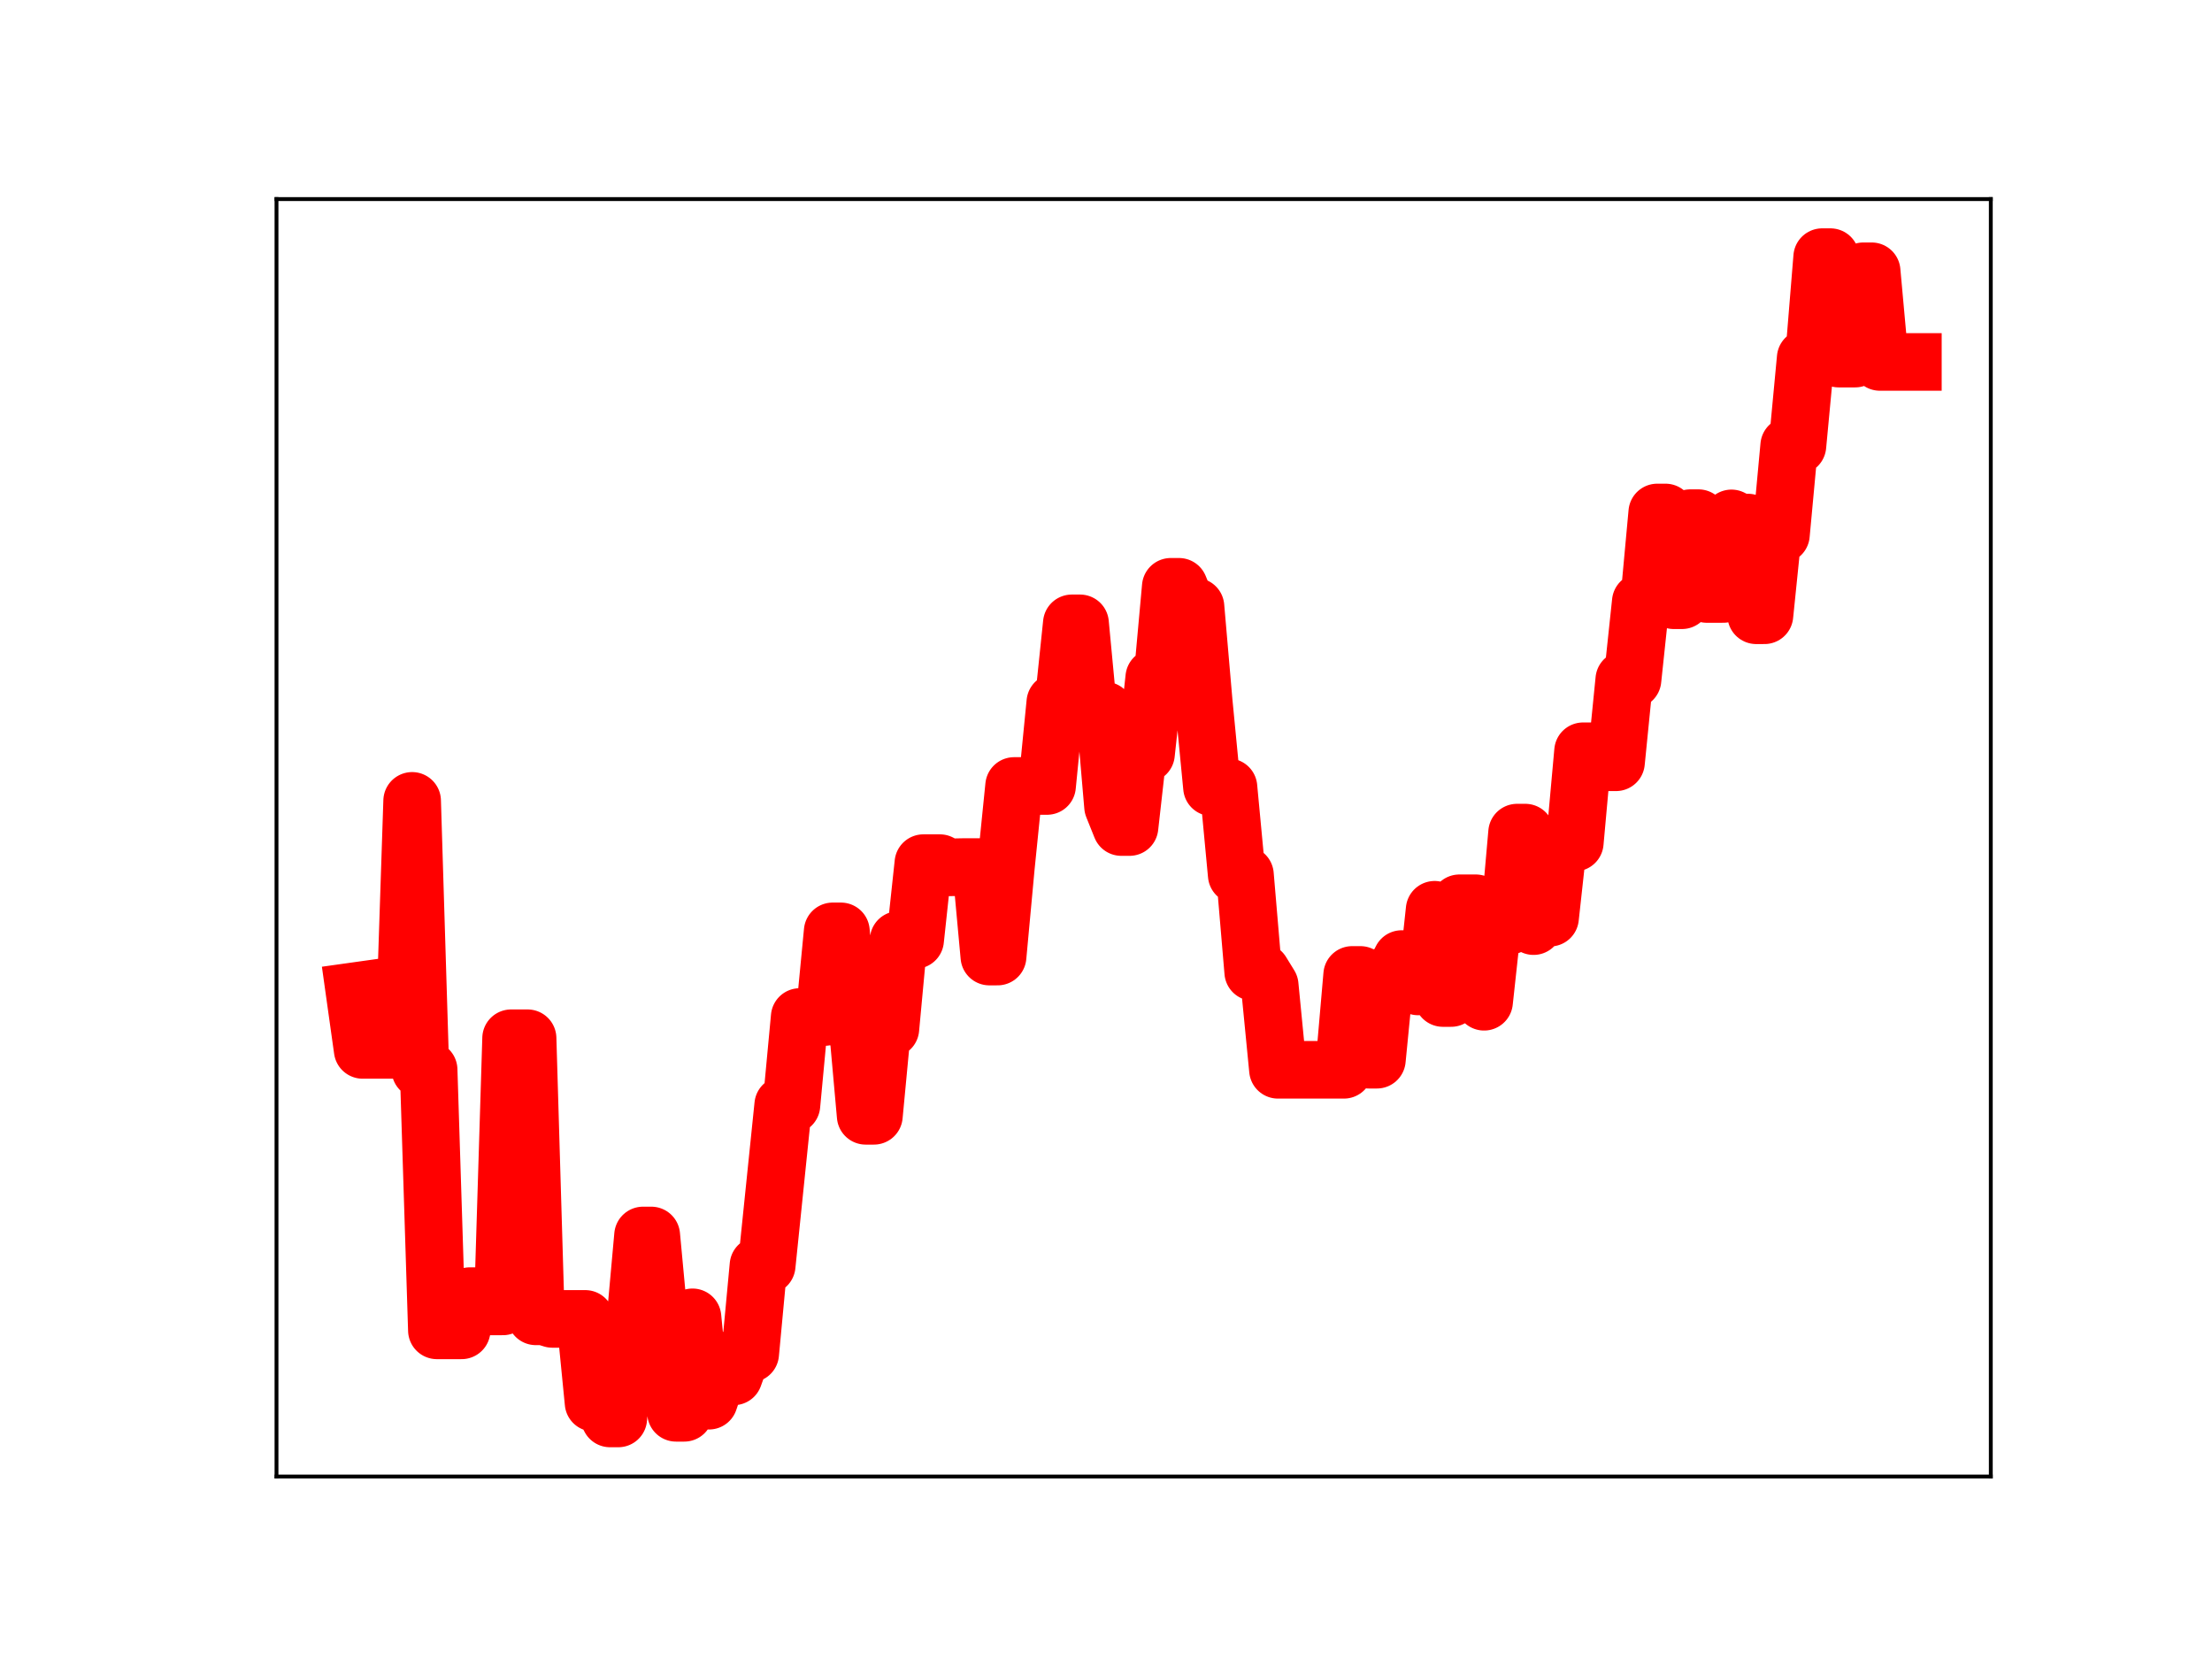 <?xml version="1.0" encoding="utf-8" standalone="no"?>
<!DOCTYPE svg PUBLIC "-//W3C//DTD SVG 1.1//EN"
  "http://www.w3.org/Graphics/SVG/1.1/DTD/svg11.dtd">
<!-- Created with matplotlib (https://matplotlib.org/) -->
<svg height="345.6pt" version="1.1" viewBox="0 0 460.8 345.6" width="460.8pt" xmlns="http://www.w3.org/2000/svg" xmlns:xlink="http://www.w3.org/1999/xlink">
 <defs>
  <style type="text/css">
*{stroke-linecap:butt;stroke-linejoin:round;}
  </style>
 </defs>
 <g id="figure_1">
  <g id="patch_1">
   <path d="M 0 345.6 
L 460.8 345.6 
L 460.8 0 
L 0 0 
z
" style="fill:#ffffff;"/>
  </g>
  <g id="axes_1">
   <g id="patch_2">
    <path d="M 57.6 307.584 
L 414.72 307.584 
L 414.72 41.472 
L 57.6 41.472 
z
" style="fill:#ffffff;"/>
   </g>
   <g id="line2d_1">
    <path clip-path="url(#pfe245c3024)" d="M 73.833 206.493 
L 75.55 218.716 
L 84.139 218.716 
L 85.857 166.836 
L 87.575 222.851 
L 89.292 222.851 
L 91.01 277.136 
L 96.163 277.136 
L 97.881 270.003 
L 99.599 270.003 
L 101.317 272.149 
L 104.752 272.149 
L 106.47 216.286 
L 109.905 216.286 
L 111.623 274.217 
L 113.341 274.217 
L 115.059 274.752 
L 121.93 274.752 
L 123.647 292.204 
L 125.365 292.204 
L 127.083 295.488 
L 128.801 295.488 
L 130.518 276.402 
L 132.236 276.402 
L 133.954 257.372 
L 135.672 257.372 
L 137.389 275.736 
L 139.107 275.736 
L 140.825 294.313 
L 142.543 294.313 
L 144.26 274.424 
L 145.978 291.792 
L 147.696 291.792 
L 149.414 286.726 
L 152.849 286.726 
L 154.567 281.978 
L 156.285 281.978 
L 158.002 263.62 
L 159.72 263.62 
L 163.156 230.208 
L 164.873 230.208 
L 166.591 211.863 
L 171.744 211.863 
L 173.462 194.021 
L 175.18 194.021 
L 176.898 213.259 
L 178.615 213.259 
L 180.333 232.443 
L 182.051 232.443 
L 183.769 214.282 
L 185.486 214.282 
L 187.204 195.81 
L 190.64 195.81 
L 192.357 179.807 
L 195.793 179.807 
L 197.511 180.687 
L 200.946 180.622 
L 204.382 180.622 
L 206.099 199.269 
L 207.817 199.269 
L 209.535 180.701 
L 211.253 163.733 
L 218.124 163.733 
L 219.841 146.334 
L 221.559 146.334 
L 223.277 129.855 
L 224.995 129.855 
L 226.712 148.011 
L 230.148 148.011 
L 231.866 168.012 
L 233.583 172.287 
L 235.301 172.287 
L 237.019 157.038 
L 238.737 157.038 
L 240.454 141.171 
L 242.172 141.171 
L 243.89 122.243 
L 245.608 122.243 
L 247.325 126.392 
L 249.043 126.392 
L 250.761 146.251 
L 252.479 164.007 
L 255.914 164.007 
L 257.632 182.259 
L 259.35 182.259 
L 261.067 202.48 
L 262.785 202.48 
L 264.503 205.272 
L 266.221 222.857 
L 279.963 222.857 
L 281.68 203.096 
L 283.398 203.096 
L 285.116 220.757 
L 286.834 220.757 
L 288.551 203.25 
L 290.269 203.25 
L 291.987 199.791 
L 293.705 199.791 
L 295.422 205.492 
L 297.14 205.492 
L 298.858 189.523 
L 300.576 207.905 
L 302.293 207.905 
L 304.011 188.171 
L 307.447 188.171 
L 309.164 208.682 
L 310.882 192.898 
L 314.318 192.898 
L 316.035 173.449 
L 317.753 173.449 
L 319.471 192.928 
L 321.189 191.167 
L 322.906 191.167 
L 324.624 175.519 
L 328.06 175.519 
L 329.777 156.502 
L 331.495 156.502 
L 333.213 158.795 
L 336.648 158.795 
L 338.366 141.593 
L 340.084 141.593 
L 341.802 125.388 
L 343.519 125.388 
L 345.237 106.758 
L 346.955 106.758 
L 348.673 125.039 
L 350.39 125.039 
L 352.108 107.943 
L 353.826 107.943 
L 355.544 123.734 
L 358.979 123.734 
L 360.697 107.989 
L 362.415 108.858 
L 364.132 108.858 
L 365.85 128.171 
L 367.568 128.171 
L 369.286 111.365 
L 371.003 111.365 
L 372.721 92.854 
L 374.439 92.854 
L 376.157 74.61 
L 377.874 74.61 
L 379.592 53.568 
L 381.31 53.568 
L 383.028 74.702 
L 386.463 74.702 
L 388.181 56.511 
L 389.899 56.511 
L 391.616 75.398 
L 398.487 75.398 
L 398.487 75.398 
" style="fill:none;stroke:#ff0000;stroke-linecap:square;stroke-width:12;"/>
    <defs>
     <path d="M 0 3 
C 0.796 3 1.559 2.684 2.121 2.121 
C 2.684 1.559 3 0.796 3 0 
C 3 -0.796 2.684 -1.559 2.121 -2.121 
C 1.559 -2.684 0.796 -3 0 -3 
C -0.796 -3 -1.559 -2.684 -2.121 -2.121 
C -2.684 -1.559 -3 -0.796 -3 0 
C -3 0.796 -2.684 1.559 -2.121 2.121 
C -1.559 2.684 -0.796 3 0 3 
z
" id="m008b7d5585" style="stroke:#ff0000;"/>
    </defs>
    <g clip-path="url(#pfe245c3024)">
     <use style="fill:#ff0000;stroke:#ff0000;" x="73.833" xlink:href="#m008b7d5585" y="206.493"/>
     <use style="fill:#ff0000;stroke:#ff0000;" x="75.55" xlink:href="#m008b7d5585" y="218.716"/>
     <use style="fill:#ff0000;stroke:#ff0000;" x="77.268" xlink:href="#m008b7d5585" y="218.716"/>
     <use style="fill:#ff0000;stroke:#ff0000;" x="78.986" xlink:href="#m008b7d5585" y="218.716"/>
     <use style="fill:#ff0000;stroke:#ff0000;" x="80.704" xlink:href="#m008b7d5585" y="218.716"/>
     <use style="fill:#ff0000;stroke:#ff0000;" x="82.421" xlink:href="#m008b7d5585" y="218.716"/>
     <use style="fill:#ff0000;stroke:#ff0000;" x="84.139" xlink:href="#m008b7d5585" y="218.716"/>
     <use style="fill:#ff0000;stroke:#ff0000;" x="85.857" xlink:href="#m008b7d5585" y="166.836"/>
     <use style="fill:#ff0000;stroke:#ff0000;" x="87.575" xlink:href="#m008b7d5585" y="222.851"/>
     <use style="fill:#ff0000;stroke:#ff0000;" x="89.292" xlink:href="#m008b7d5585" y="222.851"/>
     <use style="fill:#ff0000;stroke:#ff0000;" x="91.01" xlink:href="#m008b7d5585" y="277.136"/>
     <use style="fill:#ff0000;stroke:#ff0000;" x="92.728" xlink:href="#m008b7d5585" y="277.136"/>
     <use style="fill:#ff0000;stroke:#ff0000;" x="94.446" xlink:href="#m008b7d5585" y="277.136"/>
     <use style="fill:#ff0000;stroke:#ff0000;" x="96.163" xlink:href="#m008b7d5585" y="277.136"/>
     <use style="fill:#ff0000;stroke:#ff0000;" x="97.881" xlink:href="#m008b7d5585" y="270.003"/>
     <use style="fill:#ff0000;stroke:#ff0000;" x="99.599" xlink:href="#m008b7d5585" y="270.003"/>
     <use style="fill:#ff0000;stroke:#ff0000;" x="101.317" xlink:href="#m008b7d5585" y="272.149"/>
     <use style="fill:#ff0000;stroke:#ff0000;" x="103.034" xlink:href="#m008b7d5585" y="272.149"/>
     <use style="fill:#ff0000;stroke:#ff0000;" x="104.752" xlink:href="#m008b7d5585" y="272.149"/>
     <use style="fill:#ff0000;stroke:#ff0000;" x="106.47" xlink:href="#m008b7d5585" y="216.286"/>
     <use style="fill:#ff0000;stroke:#ff0000;" x="108.188" xlink:href="#m008b7d5585" y="216.286"/>
     <use style="fill:#ff0000;stroke:#ff0000;" x="109.905" xlink:href="#m008b7d5585" y="216.286"/>
     <use style="fill:#ff0000;stroke:#ff0000;" x="111.623" xlink:href="#m008b7d5585" y="274.217"/>
     <use style="fill:#ff0000;stroke:#ff0000;" x="113.341" xlink:href="#m008b7d5585" y="274.217"/>
     <use style="fill:#ff0000;stroke:#ff0000;" x="115.059" xlink:href="#m008b7d5585" y="274.752"/>
     <use style="fill:#ff0000;stroke:#ff0000;" x="116.776" xlink:href="#m008b7d5585" y="274.752"/>
     <use style="fill:#ff0000;stroke:#ff0000;" x="118.494" xlink:href="#m008b7d5585" y="274.752"/>
     <use style="fill:#ff0000;stroke:#ff0000;" x="120.212" xlink:href="#m008b7d5585" y="274.752"/>
     <use style="fill:#ff0000;stroke:#ff0000;" x="121.93" xlink:href="#m008b7d5585" y="274.752"/>
     <use style="fill:#ff0000;stroke:#ff0000;" x="123.647" xlink:href="#m008b7d5585" y="292.204"/>
     <use style="fill:#ff0000;stroke:#ff0000;" x="125.365" xlink:href="#m008b7d5585" y="292.204"/>
     <use style="fill:#ff0000;stroke:#ff0000;" x="127.083" xlink:href="#m008b7d5585" y="295.488"/>
     <use style="fill:#ff0000;stroke:#ff0000;" x="128.801" xlink:href="#m008b7d5585" y="295.488"/>
     <use style="fill:#ff0000;stroke:#ff0000;" x="130.518" xlink:href="#m008b7d5585" y="276.402"/>
     <use style="fill:#ff0000;stroke:#ff0000;" x="132.236" xlink:href="#m008b7d5585" y="276.402"/>
     <use style="fill:#ff0000;stroke:#ff0000;" x="133.954" xlink:href="#m008b7d5585" y="257.372"/>
     <use style="fill:#ff0000;stroke:#ff0000;" x="135.672" xlink:href="#m008b7d5585" y="257.372"/>
     <use style="fill:#ff0000;stroke:#ff0000;" x="137.389" xlink:href="#m008b7d5585" y="275.736"/>
     <use style="fill:#ff0000;stroke:#ff0000;" x="139.107" xlink:href="#m008b7d5585" y="275.736"/>
     <use style="fill:#ff0000;stroke:#ff0000;" x="140.825" xlink:href="#m008b7d5585" y="294.313"/>
     <use style="fill:#ff0000;stroke:#ff0000;" x="142.543" xlink:href="#m008b7d5585" y="294.313"/>
     <use style="fill:#ff0000;stroke:#ff0000;" x="144.26" xlink:href="#m008b7d5585" y="274.424"/>
     <use style="fill:#ff0000;stroke:#ff0000;" x="145.978" xlink:href="#m008b7d5585" y="291.792"/>
     <use style="fill:#ff0000;stroke:#ff0000;" x="147.696" xlink:href="#m008b7d5585" y="291.792"/>
     <use style="fill:#ff0000;stroke:#ff0000;" x="149.414" xlink:href="#m008b7d5585" y="286.726"/>
     <use style="fill:#ff0000;stroke:#ff0000;" x="151.131" xlink:href="#m008b7d5585" y="286.726"/>
     <use style="fill:#ff0000;stroke:#ff0000;" x="152.849" xlink:href="#m008b7d5585" y="286.726"/>
     <use style="fill:#ff0000;stroke:#ff0000;" x="154.567" xlink:href="#m008b7d5585" y="281.978"/>
     <use style="fill:#ff0000;stroke:#ff0000;" x="156.285" xlink:href="#m008b7d5585" y="281.978"/>
     <use style="fill:#ff0000;stroke:#ff0000;" x="158.002" xlink:href="#m008b7d5585" y="263.62"/>
     <use style="fill:#ff0000;stroke:#ff0000;" x="159.72" xlink:href="#m008b7d5585" y="263.62"/>
     <use style="fill:#ff0000;stroke:#ff0000;" x="161.438" xlink:href="#m008b7d5585" y="247.208"/>
     <use style="fill:#ff0000;stroke:#ff0000;" x="163.156" xlink:href="#m008b7d5585" y="230.208"/>
     <use style="fill:#ff0000;stroke:#ff0000;" x="164.873" xlink:href="#m008b7d5585" y="230.208"/>
     <use style="fill:#ff0000;stroke:#ff0000;" x="166.591" xlink:href="#m008b7d5585" y="211.863"/>
     <use style="fill:#ff0000;stroke:#ff0000;" x="168.309" xlink:href="#m008b7d5585" y="211.863"/>
     <use style="fill:#ff0000;stroke:#ff0000;" x="170.027" xlink:href="#m008b7d5585" y="211.863"/>
     <use style="fill:#ff0000;stroke:#ff0000;" x="171.744" xlink:href="#m008b7d5585" y="211.863"/>
     <use style="fill:#ff0000;stroke:#ff0000;" x="173.462" xlink:href="#m008b7d5585" y="194.021"/>
     <use style="fill:#ff0000;stroke:#ff0000;" x="175.18" xlink:href="#m008b7d5585" y="194.021"/>
     <use style="fill:#ff0000;stroke:#ff0000;" x="176.898" xlink:href="#m008b7d5585" y="213.259"/>
     <use style="fill:#ff0000;stroke:#ff0000;" x="178.615" xlink:href="#m008b7d5585" y="213.259"/>
     <use style="fill:#ff0000;stroke:#ff0000;" x="180.333" xlink:href="#m008b7d5585" y="232.443"/>
     <use style="fill:#ff0000;stroke:#ff0000;" x="182.051" xlink:href="#m008b7d5585" y="232.443"/>
     <use style="fill:#ff0000;stroke:#ff0000;" x="183.769" xlink:href="#m008b7d5585" y="214.282"/>
     <use style="fill:#ff0000;stroke:#ff0000;" x="185.486" xlink:href="#m008b7d5585" y="214.282"/>
     <use style="fill:#ff0000;stroke:#ff0000;" x="187.204" xlink:href="#m008b7d5585" y="195.81"/>
     <use style="fill:#ff0000;stroke:#ff0000;" x="188.922" xlink:href="#m008b7d5585" y="195.81"/>
     <use style="fill:#ff0000;stroke:#ff0000;" x="190.64" xlink:href="#m008b7d5585" y="195.81"/>
     <use style="fill:#ff0000;stroke:#ff0000;" x="192.357" xlink:href="#m008b7d5585" y="179.807"/>
     <use style="fill:#ff0000;stroke:#ff0000;" x="194.075" xlink:href="#m008b7d5585" y="179.807"/>
     <use style="fill:#ff0000;stroke:#ff0000;" x="195.793" xlink:href="#m008b7d5585" y="179.807"/>
     <use style="fill:#ff0000;stroke:#ff0000;" x="197.511" xlink:href="#m008b7d5585" y="180.687"/>
     <use style="fill:#ff0000;stroke:#ff0000;" x="199.228" xlink:href="#m008b7d5585" y="180.622"/>
     <use style="fill:#ff0000;stroke:#ff0000;" x="200.946" xlink:href="#m008b7d5585" y="180.622"/>
     <use style="fill:#ff0000;stroke:#ff0000;" x="202.664" xlink:href="#m008b7d5585" y="180.622"/>
     <use style="fill:#ff0000;stroke:#ff0000;" x="204.382" xlink:href="#m008b7d5585" y="180.622"/>
     <use style="fill:#ff0000;stroke:#ff0000;" x="206.099" xlink:href="#m008b7d5585" y="199.269"/>
     <use style="fill:#ff0000;stroke:#ff0000;" x="207.817" xlink:href="#m008b7d5585" y="199.269"/>
     <use style="fill:#ff0000;stroke:#ff0000;" x="209.535" xlink:href="#m008b7d5585" y="180.701"/>
     <use style="fill:#ff0000;stroke:#ff0000;" x="211.253" xlink:href="#m008b7d5585" y="163.733"/>
     <use style="fill:#ff0000;stroke:#ff0000;" x="212.97" xlink:href="#m008b7d5585" y="163.733"/>
     <use style="fill:#ff0000;stroke:#ff0000;" x="214.688" xlink:href="#m008b7d5585" y="163.733"/>
     <use style="fill:#ff0000;stroke:#ff0000;" x="216.406" xlink:href="#m008b7d5585" y="163.733"/>
     <use style="fill:#ff0000;stroke:#ff0000;" x="218.124" xlink:href="#m008b7d5585" y="163.733"/>
     <use style="fill:#ff0000;stroke:#ff0000;" x="219.841" xlink:href="#m008b7d5585" y="146.334"/>
     <use style="fill:#ff0000;stroke:#ff0000;" x="221.559" xlink:href="#m008b7d5585" y="146.334"/>
     <use style="fill:#ff0000;stroke:#ff0000;" x="223.277" xlink:href="#m008b7d5585" y="129.855"/>
     <use style="fill:#ff0000;stroke:#ff0000;" x="224.995" xlink:href="#m008b7d5585" y="129.855"/>
     <use style="fill:#ff0000;stroke:#ff0000;" x="226.712" xlink:href="#m008b7d5585" y="148.011"/>
     <use style="fill:#ff0000;stroke:#ff0000;" x="228.43" xlink:href="#m008b7d5585" y="148.011"/>
     <use style="fill:#ff0000;stroke:#ff0000;" x="230.148" xlink:href="#m008b7d5585" y="148.011"/>
     <use style="fill:#ff0000;stroke:#ff0000;" x="231.866" xlink:href="#m008b7d5585" y="168.012"/>
     <use style="fill:#ff0000;stroke:#ff0000;" x="233.583" xlink:href="#m008b7d5585" y="172.287"/>
     <use style="fill:#ff0000;stroke:#ff0000;" x="235.301" xlink:href="#m008b7d5585" y="172.287"/>
     <use style="fill:#ff0000;stroke:#ff0000;" x="237.019" xlink:href="#m008b7d5585" y="157.038"/>
     <use style="fill:#ff0000;stroke:#ff0000;" x="238.737" xlink:href="#m008b7d5585" y="157.038"/>
     <use style="fill:#ff0000;stroke:#ff0000;" x="240.454" xlink:href="#m008b7d5585" y="141.171"/>
     <use style="fill:#ff0000;stroke:#ff0000;" x="242.172" xlink:href="#m008b7d5585" y="141.171"/>
     <use style="fill:#ff0000;stroke:#ff0000;" x="243.89" xlink:href="#m008b7d5585" y="122.243"/>
     <use style="fill:#ff0000;stroke:#ff0000;" x="245.608" xlink:href="#m008b7d5585" y="122.243"/>
     <use style="fill:#ff0000;stroke:#ff0000;" x="247.325" xlink:href="#m008b7d5585" y="126.392"/>
     <use style="fill:#ff0000;stroke:#ff0000;" x="249.043" xlink:href="#m008b7d5585" y="126.392"/>
     <use style="fill:#ff0000;stroke:#ff0000;" x="250.761" xlink:href="#m008b7d5585" y="146.251"/>
     <use style="fill:#ff0000;stroke:#ff0000;" x="252.479" xlink:href="#m008b7d5585" y="164.007"/>
     <use style="fill:#ff0000;stroke:#ff0000;" x="254.196" xlink:href="#m008b7d5585" y="164.007"/>
     <use style="fill:#ff0000;stroke:#ff0000;" x="255.914" xlink:href="#m008b7d5585" y="164.007"/>
     <use style="fill:#ff0000;stroke:#ff0000;" x="257.632" xlink:href="#m008b7d5585" y="182.259"/>
     <use style="fill:#ff0000;stroke:#ff0000;" x="259.35" xlink:href="#m008b7d5585" y="182.259"/>
     <use style="fill:#ff0000;stroke:#ff0000;" x="261.067" xlink:href="#m008b7d5585" y="202.48"/>
     <use style="fill:#ff0000;stroke:#ff0000;" x="262.785" xlink:href="#m008b7d5585" y="202.48"/>
     <use style="fill:#ff0000;stroke:#ff0000;" x="264.503" xlink:href="#m008b7d5585" y="205.272"/>
     <use style="fill:#ff0000;stroke:#ff0000;" x="266.221" xlink:href="#m008b7d5585" y="222.857"/>
     <use style="fill:#ff0000;stroke:#ff0000;" x="267.938" xlink:href="#m008b7d5585" y="222.857"/>
     <use style="fill:#ff0000;stroke:#ff0000;" x="269.656" xlink:href="#m008b7d5585" y="222.857"/>
     <use style="fill:#ff0000;stroke:#ff0000;" x="271.374" xlink:href="#m008b7d5585" y="222.857"/>
     <use style="fill:#ff0000;stroke:#ff0000;" x="273.092" xlink:href="#m008b7d5585" y="222.857"/>
     <use style="fill:#ff0000;stroke:#ff0000;" x="274.809" xlink:href="#m008b7d5585" y="222.857"/>
     <use style="fill:#ff0000;stroke:#ff0000;" x="276.527" xlink:href="#m008b7d5585" y="222.857"/>
     <use style="fill:#ff0000;stroke:#ff0000;" x="278.245" xlink:href="#m008b7d5585" y="222.857"/>
     <use style="fill:#ff0000;stroke:#ff0000;" x="279.963" xlink:href="#m008b7d5585" y="222.857"/>
     <use style="fill:#ff0000;stroke:#ff0000;" x="281.68" xlink:href="#m008b7d5585" y="203.096"/>
     <use style="fill:#ff0000;stroke:#ff0000;" x="283.398" xlink:href="#m008b7d5585" y="203.096"/>
     <use style="fill:#ff0000;stroke:#ff0000;" x="285.116" xlink:href="#m008b7d5585" y="220.757"/>
     <use style="fill:#ff0000;stroke:#ff0000;" x="286.834" xlink:href="#m008b7d5585" y="220.757"/>
     <use style="fill:#ff0000;stroke:#ff0000;" x="288.551" xlink:href="#m008b7d5585" y="203.25"/>
     <use style="fill:#ff0000;stroke:#ff0000;" x="290.269" xlink:href="#m008b7d5585" y="203.25"/>
     <use style="fill:#ff0000;stroke:#ff0000;" x="291.987" xlink:href="#m008b7d5585" y="199.791"/>
     <use style="fill:#ff0000;stroke:#ff0000;" x="293.705" xlink:href="#m008b7d5585" y="199.791"/>
     <use style="fill:#ff0000;stroke:#ff0000;" x="295.422" xlink:href="#m008b7d5585" y="205.492"/>
     <use style="fill:#ff0000;stroke:#ff0000;" x="297.14" xlink:href="#m008b7d5585" y="205.492"/>
     <use style="fill:#ff0000;stroke:#ff0000;" x="298.858" xlink:href="#m008b7d5585" y="189.523"/>
     <use style="fill:#ff0000;stroke:#ff0000;" x="300.576" xlink:href="#m008b7d5585" y="207.905"/>
     <use style="fill:#ff0000;stroke:#ff0000;" x="302.293" xlink:href="#m008b7d5585" y="207.905"/>
     <use style="fill:#ff0000;stroke:#ff0000;" x="304.011" xlink:href="#m008b7d5585" y="188.171"/>
     <use style="fill:#ff0000;stroke:#ff0000;" x="305.729" xlink:href="#m008b7d5585" y="188.171"/>
     <use style="fill:#ff0000;stroke:#ff0000;" x="307.447" xlink:href="#m008b7d5585" y="188.171"/>
     <use style="fill:#ff0000;stroke:#ff0000;" x="309.164" xlink:href="#m008b7d5585" y="208.682"/>
     <use style="fill:#ff0000;stroke:#ff0000;" x="310.882" xlink:href="#m008b7d5585" y="192.898"/>
     <use style="fill:#ff0000;stroke:#ff0000;" x="312.6" xlink:href="#m008b7d5585" y="192.898"/>
     <use style="fill:#ff0000;stroke:#ff0000;" x="314.318" xlink:href="#m008b7d5585" y="192.898"/>
     <use style="fill:#ff0000;stroke:#ff0000;" x="316.035" xlink:href="#m008b7d5585" y="173.449"/>
     <use style="fill:#ff0000;stroke:#ff0000;" x="317.753" xlink:href="#m008b7d5585" y="173.449"/>
     <use style="fill:#ff0000;stroke:#ff0000;" x="319.471" xlink:href="#m008b7d5585" y="192.928"/>
     <use style="fill:#ff0000;stroke:#ff0000;" x="321.189" xlink:href="#m008b7d5585" y="191.167"/>
     <use style="fill:#ff0000;stroke:#ff0000;" x="322.906" xlink:href="#m008b7d5585" y="191.167"/>
     <use style="fill:#ff0000;stroke:#ff0000;" x="324.624" xlink:href="#m008b7d5585" y="175.519"/>
     <use style="fill:#ff0000;stroke:#ff0000;" x="326.342" xlink:href="#m008b7d5585" y="175.519"/>
     <use style="fill:#ff0000;stroke:#ff0000;" x="328.06" xlink:href="#m008b7d5585" y="175.519"/>
     <use style="fill:#ff0000;stroke:#ff0000;" x="329.777" xlink:href="#m008b7d5585" y="156.502"/>
     <use style="fill:#ff0000;stroke:#ff0000;" x="331.495" xlink:href="#m008b7d5585" y="156.502"/>
     <use style="fill:#ff0000;stroke:#ff0000;" x="333.213" xlink:href="#m008b7d5585" y="158.795"/>
     <use style="fill:#ff0000;stroke:#ff0000;" x="334.931" xlink:href="#m008b7d5585" y="158.795"/>
     <use style="fill:#ff0000;stroke:#ff0000;" x="336.648" xlink:href="#m008b7d5585" y="158.795"/>
     <use style="fill:#ff0000;stroke:#ff0000;" x="338.366" xlink:href="#m008b7d5585" y="141.593"/>
     <use style="fill:#ff0000;stroke:#ff0000;" x="340.084" xlink:href="#m008b7d5585" y="141.593"/>
     <use style="fill:#ff0000;stroke:#ff0000;" x="341.802" xlink:href="#m008b7d5585" y="125.388"/>
     <use style="fill:#ff0000;stroke:#ff0000;" x="343.519" xlink:href="#m008b7d5585" y="125.388"/>
     <use style="fill:#ff0000;stroke:#ff0000;" x="345.237" xlink:href="#m008b7d5585" y="106.758"/>
     <use style="fill:#ff0000;stroke:#ff0000;" x="346.955" xlink:href="#m008b7d5585" y="106.758"/>
     <use style="fill:#ff0000;stroke:#ff0000;" x="348.673" xlink:href="#m008b7d5585" y="125.039"/>
     <use style="fill:#ff0000;stroke:#ff0000;" x="350.39" xlink:href="#m008b7d5585" y="125.039"/>
     <use style="fill:#ff0000;stroke:#ff0000;" x="352.108" xlink:href="#m008b7d5585" y="107.943"/>
     <use style="fill:#ff0000;stroke:#ff0000;" x="353.826" xlink:href="#m008b7d5585" y="107.943"/>
     <use style="fill:#ff0000;stroke:#ff0000;" x="355.544" xlink:href="#m008b7d5585" y="123.734"/>
     <use style="fill:#ff0000;stroke:#ff0000;" x="357.261" xlink:href="#m008b7d5585" y="123.734"/>
     <use style="fill:#ff0000;stroke:#ff0000;" x="358.979" xlink:href="#m008b7d5585" y="123.734"/>
     <use style="fill:#ff0000;stroke:#ff0000;" x="360.697" xlink:href="#m008b7d5585" y="107.989"/>
     <use style="fill:#ff0000;stroke:#ff0000;" x="362.415" xlink:href="#m008b7d5585" y="108.858"/>
     <use style="fill:#ff0000;stroke:#ff0000;" x="364.132" xlink:href="#m008b7d5585" y="108.858"/>
     <use style="fill:#ff0000;stroke:#ff0000;" x="365.85" xlink:href="#m008b7d5585" y="128.171"/>
     <use style="fill:#ff0000;stroke:#ff0000;" x="367.568" xlink:href="#m008b7d5585" y="128.171"/>
     <use style="fill:#ff0000;stroke:#ff0000;" x="369.286" xlink:href="#m008b7d5585" y="111.365"/>
     <use style="fill:#ff0000;stroke:#ff0000;" x="371.003" xlink:href="#m008b7d5585" y="111.365"/>
     <use style="fill:#ff0000;stroke:#ff0000;" x="372.721" xlink:href="#m008b7d5585" y="92.854"/>
     <use style="fill:#ff0000;stroke:#ff0000;" x="374.439" xlink:href="#m008b7d5585" y="92.854"/>
     <use style="fill:#ff0000;stroke:#ff0000;" x="376.157" xlink:href="#m008b7d5585" y="74.61"/>
     <use style="fill:#ff0000;stroke:#ff0000;" x="377.874" xlink:href="#m008b7d5585" y="74.61"/>
     <use style="fill:#ff0000;stroke:#ff0000;" x="379.592" xlink:href="#m008b7d5585" y="53.568"/>
     <use style="fill:#ff0000;stroke:#ff0000;" x="381.31" xlink:href="#m008b7d5585" y="53.568"/>
     <use style="fill:#ff0000;stroke:#ff0000;" x="383.028" xlink:href="#m008b7d5585" y="74.702"/>
     <use style="fill:#ff0000;stroke:#ff0000;" x="384.745" xlink:href="#m008b7d5585" y="74.702"/>
     <use style="fill:#ff0000;stroke:#ff0000;" x="386.463" xlink:href="#m008b7d5585" y="74.702"/>
     <use style="fill:#ff0000;stroke:#ff0000;" x="388.181" xlink:href="#m008b7d5585" y="56.511"/>
     <use style="fill:#ff0000;stroke:#ff0000;" x="389.899" xlink:href="#m008b7d5585" y="56.511"/>
     <use style="fill:#ff0000;stroke:#ff0000;" x="391.616" xlink:href="#m008b7d5585" y="75.398"/>
     <use style="fill:#ff0000;stroke:#ff0000;" x="393.334" xlink:href="#m008b7d5585" y="75.398"/>
     <use style="fill:#ff0000;stroke:#ff0000;" x="395.052" xlink:href="#m008b7d5585" y="75.398"/>
     <use style="fill:#ff0000;stroke:#ff0000;" x="396.77" xlink:href="#m008b7d5585" y="75.398"/>
     <use style="fill:#ff0000;stroke:#ff0000;" x="398.487" xlink:href="#m008b7d5585" y="75.398"/>
    </g>
   </g>
   <g id="patch_3">
    <path d="M 57.6 307.584 
L 57.6 41.472 
" style="fill:none;stroke:#000000;stroke-linecap:square;stroke-linejoin:miter;stroke-width:0.8;"/>
   </g>
   <g id="patch_4">
    <path d="M 414.72 307.584 
L 414.72 41.472 
" style="fill:none;stroke:#000000;stroke-linecap:square;stroke-linejoin:miter;stroke-width:0.8;"/>
   </g>
   <g id="patch_5">
    <path d="M 57.6 307.584 
L 414.72 307.584 
" style="fill:none;stroke:#000000;stroke-linecap:square;stroke-linejoin:miter;stroke-width:0.8;"/>
   </g>
   <g id="patch_6">
    <path d="M 57.6 41.472 
L 414.72 41.472 
" style="fill:none;stroke:#000000;stroke-linecap:square;stroke-linejoin:miter;stroke-width:0.8;"/>
   </g>
  </g>
 </g>
 <defs>
  <clipPath id="pfe245c3024">
   <rect height="266.112" width="357.12" x="57.6" y="41.472"/>
  </clipPath>
 </defs>
</svg>

